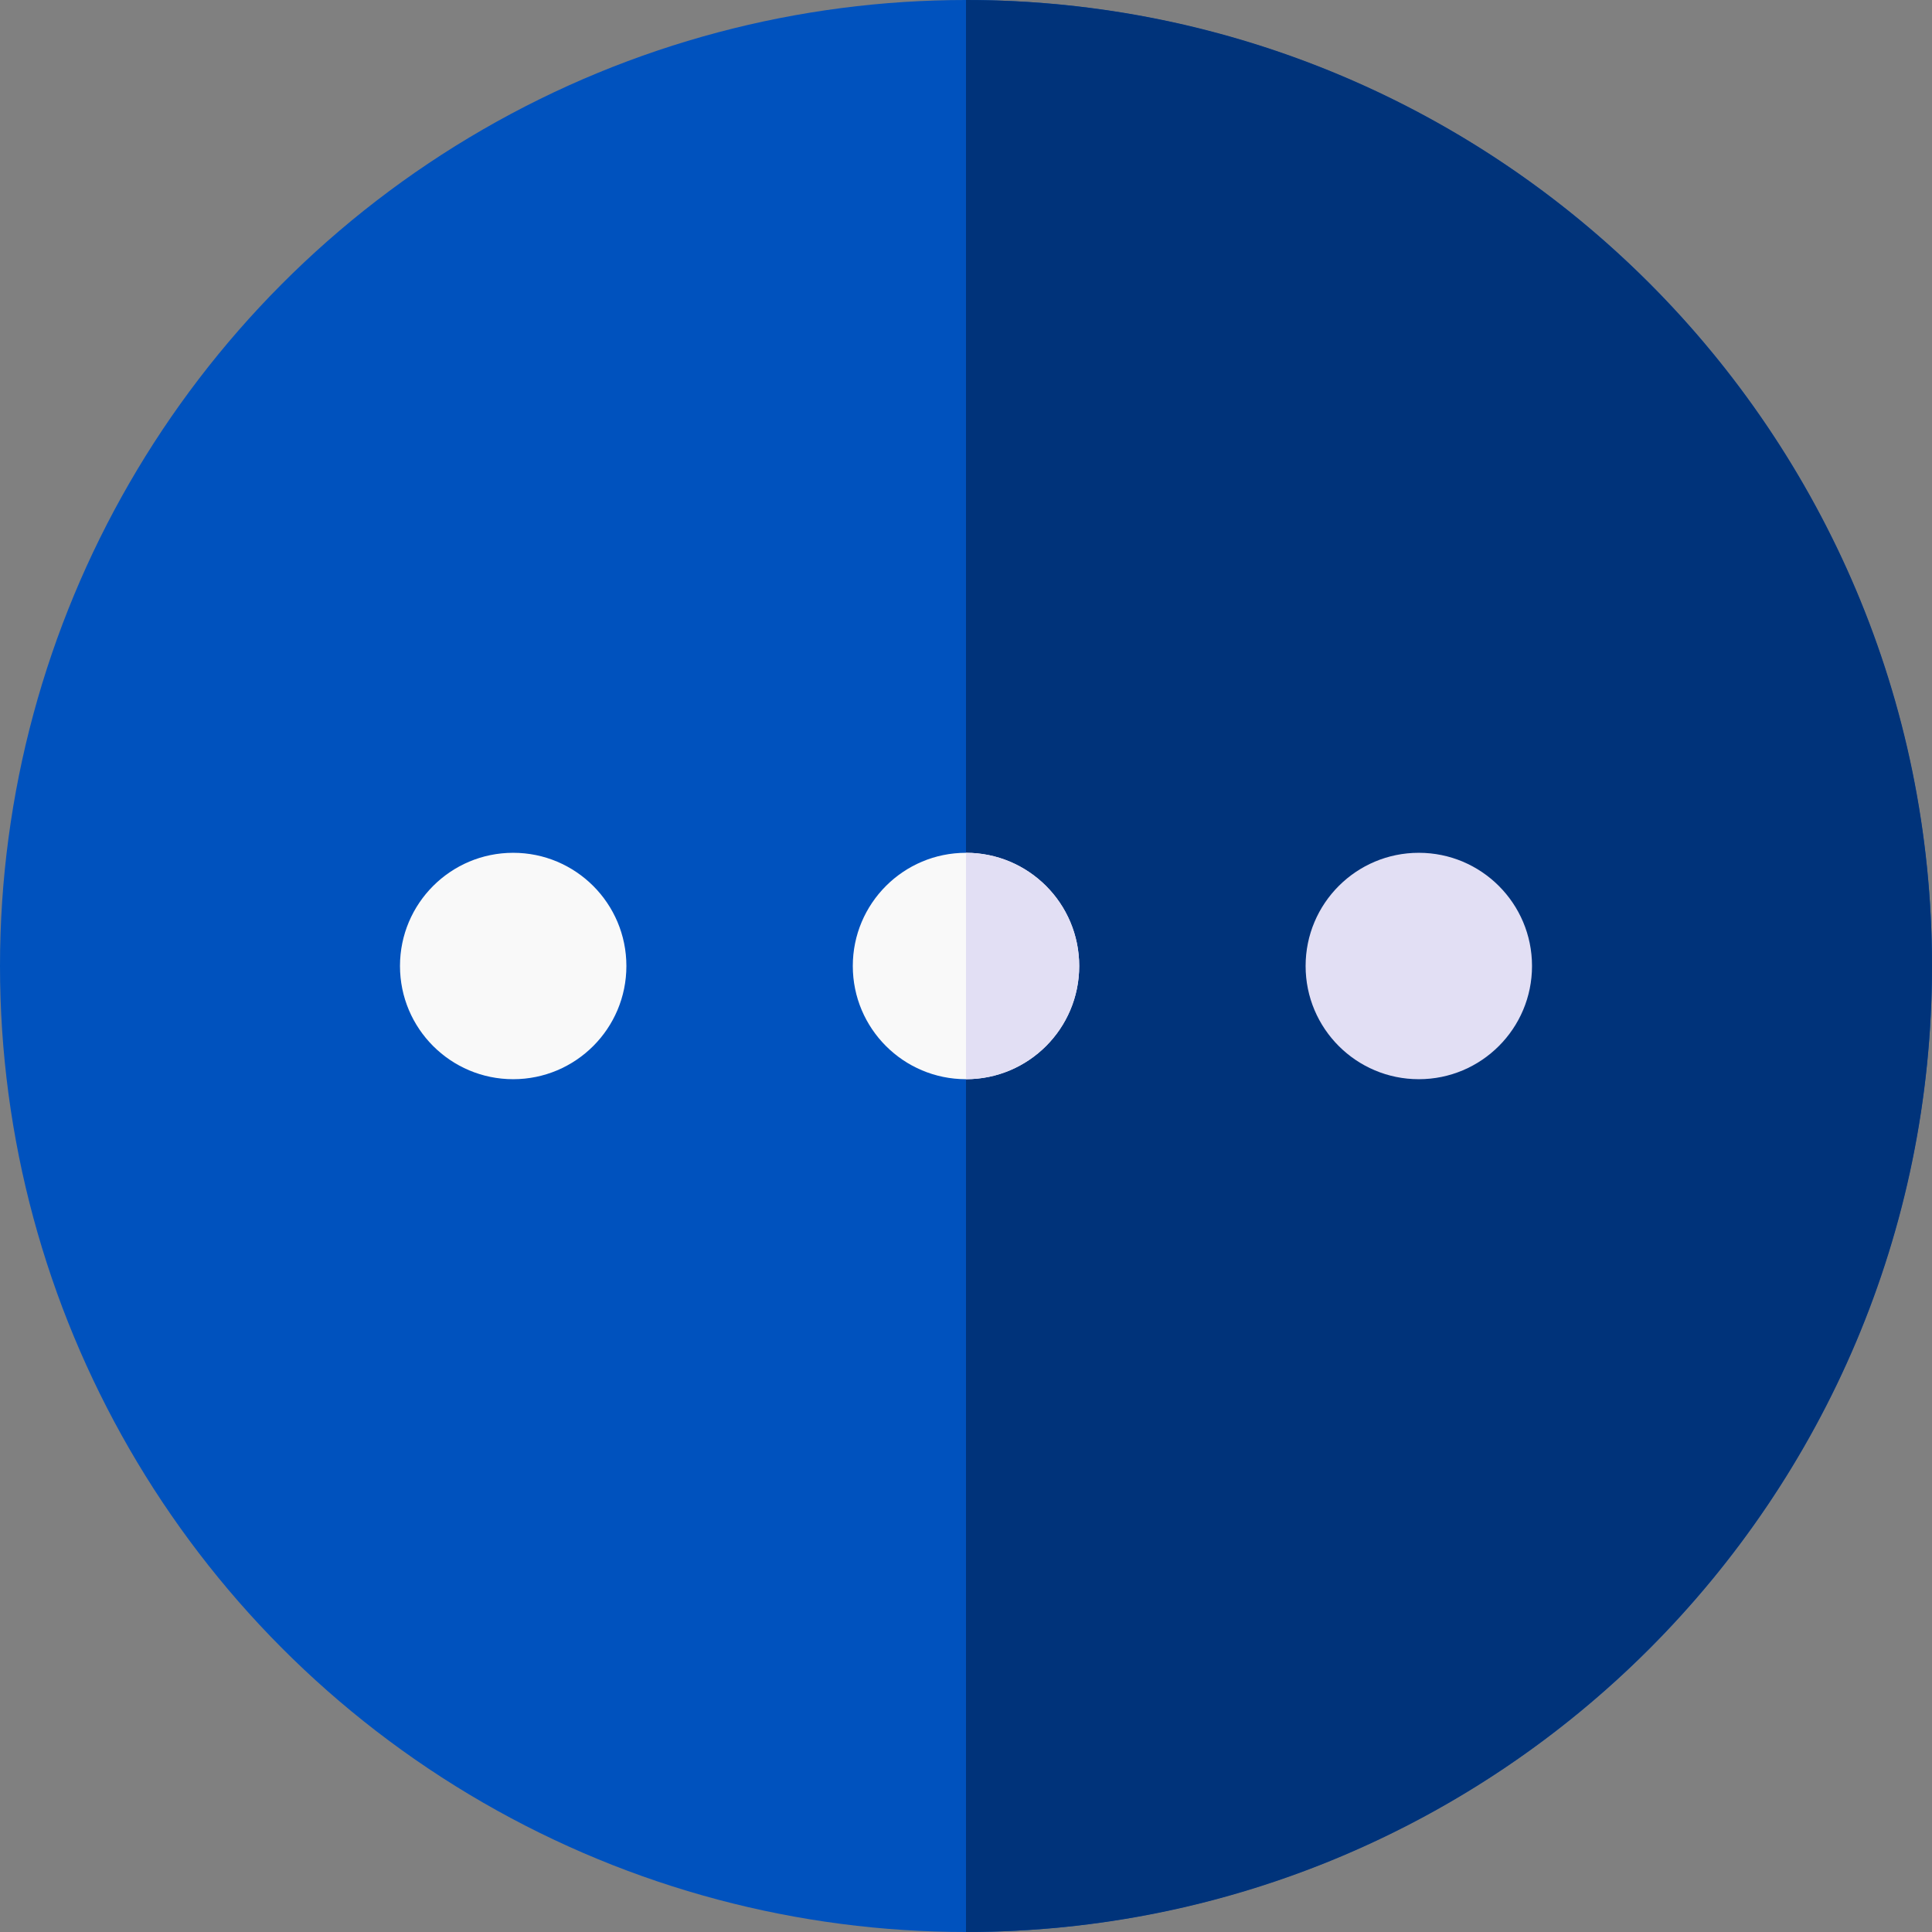 <svg id="Capa_1" enable-background="new 0 0 512 512" height="512" viewBox="0 0 512 512" width="512" xmlns="http://www.w3.org/2000/svg"><rect x="0" y="0" width="512" height="512" fill="#808080" stroke="none"/><g><circle cx="256" cy="256" fill="#0052be" r="256"/><path d="m256 0v512c141.385 0 256-114.615 256-256s-114.615-256-256-256z" fill="#00337a"/><g><circle cx="136" cy="256" fill="#f9f9f9" r="30"/><circle cx="376" cy="256" fill="#e2dff4" r="30"/><circle cx="256" cy="256" fill="#f9f9f9" r="30"/><path d="m256 226v60c16.569 0 30-13.431 30-30s-13.431-30-30-30z" fill="#e2dff4"/></g></g></svg>
